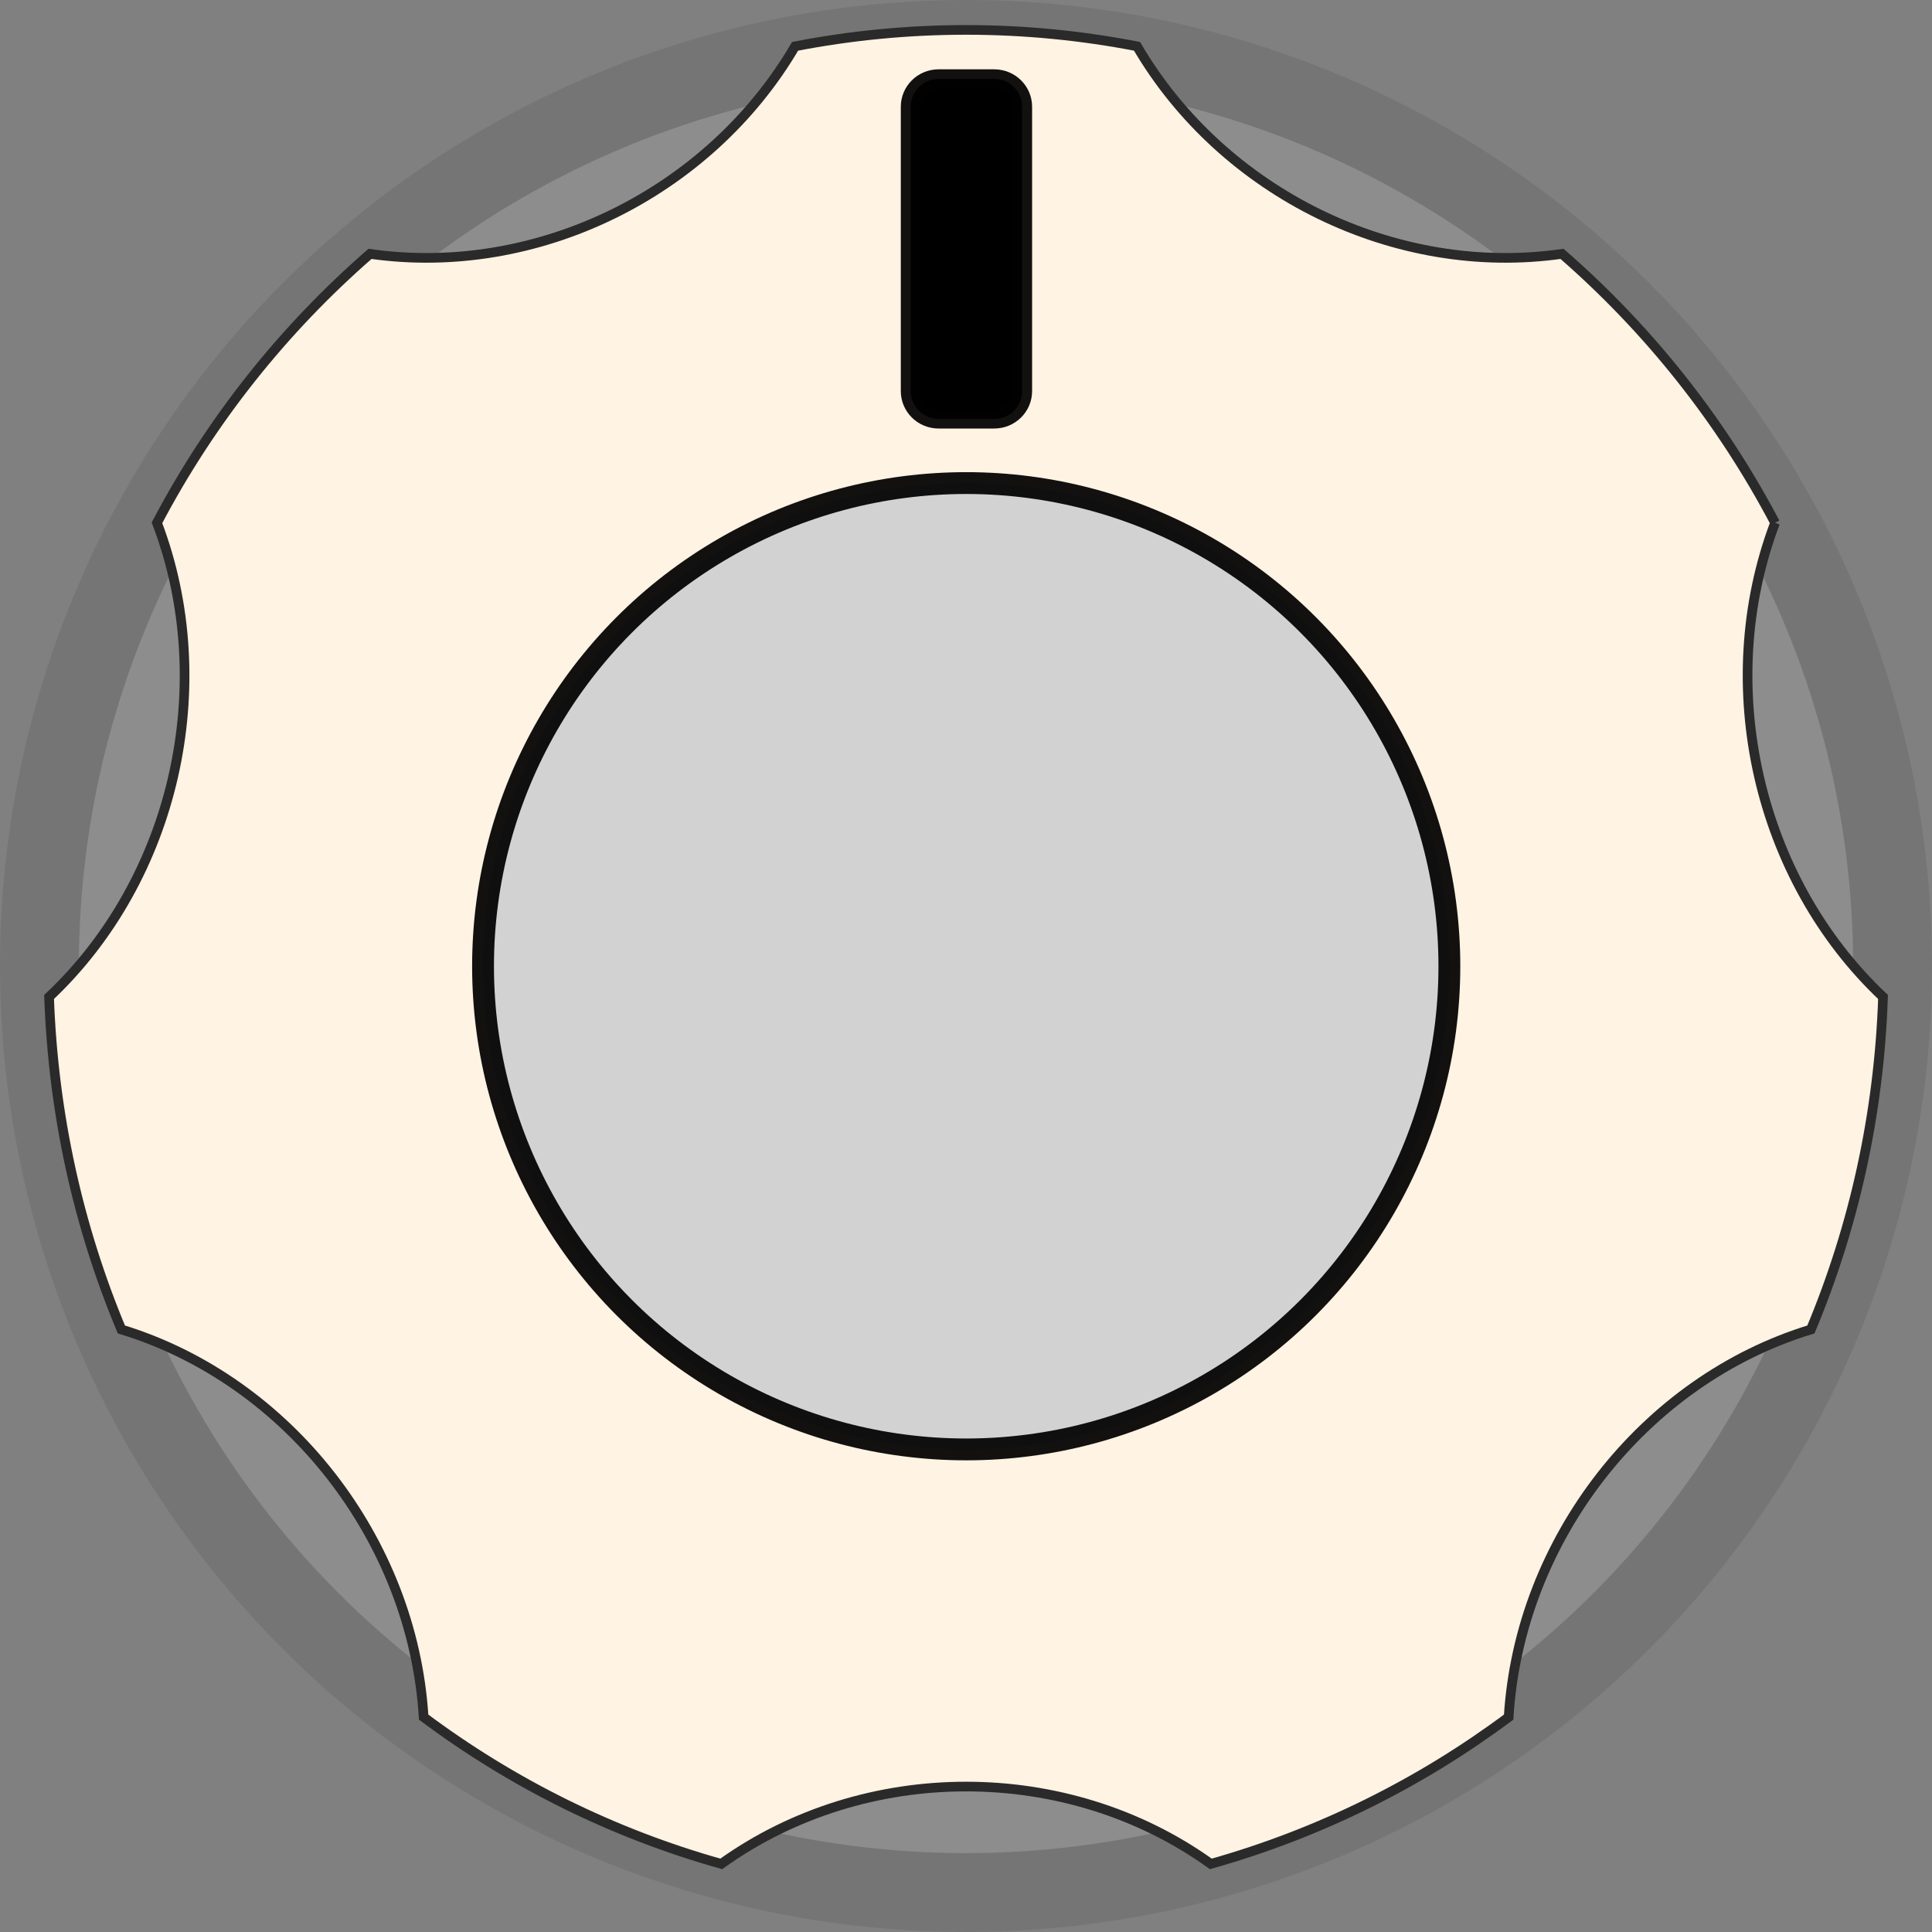 <?xml version="1.0" encoding="UTF-8" standalone="no"?>
<!DOCTYPE svg PUBLIC "-//W3C//DTD SVG 1.1//EN" "http://www.w3.org/Graphics/SVG/1.1/DTD/svg11.dtd">
<svg width="40px" height="40px" version="1.1" xmlns="http://www.w3.org/2000/svg"  xml:space="preserve"  style="fill-rule:evenodd;clip-rule:evenodd;stroke-miterlimit:1.414;">
    <rect width="100%" height="100%" fill="#808080" stroke="none"/>
    <g id="MiddleKnob">
        <circle cx="20" cy="20" r="20" style="fill:#232323;fill-opacity:0.11;"/>
        <circle cx="20" cy="20" r="18.367" style="fill:#8d8d8d;"/>
        <path id="path8603" d="M36.751,10.824c-1.12,-2.127 -2.623,-4.012 -4.411,-5.568c-3.449,0.494 -7.02,-1.254 -8.799,-4.297c-1.146,-0.222 -2.331,-0.34 -3.54,-0.34c-1.21,0 -2.392,0.118 -3.54,0.34c-1.782,3.043 -5.351,4.791 -8.8,4.297c-1.789,1.557 -3.292,3.441 -4.411,5.568c1.276,3.36 0.366,7.368 -2.234,9.817c0.086,2.436 0.608,4.758 1.497,6.884c3.458,1.055 6.032,4.356 6.258,8.026c1.832,1.369 3.914,2.407 6.162,3.039c2.978,-2.135 7.161,-2.135 10.136,0c2.249,-0.634 4.333,-1.672 6.166,-3.039c0.223,-3.668 2.796,-6.972 6.258,-8.026c0.889,-2.126 1.411,-4.448 1.493,-6.884c-2.597,-2.449 -3.508,-6.456 -2.235,-9.817" style="fill:#fff3e3;fill-rule:nonzero;stroke:#2a2a2a;stroke-width:0.2px;"/>
        <g transform="matrix(0.741,0,0,0.741,5.185,5.185)">
            <circle cx="19.999" cy="20" r="13.5" style="fill:#d2d2d2;stroke:#020202;stroke-opacity:0.933;stroke-width:0.61px;"/>
        </g>
        <g transform="matrix(1.083,0,0,1.042,-1.551,-0.629)">
            <path d="M20.973,2.724c0,-0.305 -0.239,-0.553 -0.533,-0.553l-1.065,0c-0.293,0 -0.532,0.248 -0.532,0.553l0,5.651c0,0.305 0.239,0.553 0.532,0.553l1.065,0c0.294,0 0.533,-0.248 0.533,-0.553l0,-5.651Z" style="stroke:#020202;stroke-opacity:0.933;stroke-width:0.38px;stroke-linecap:round;"/>
        </g>
    </g>
</svg>

